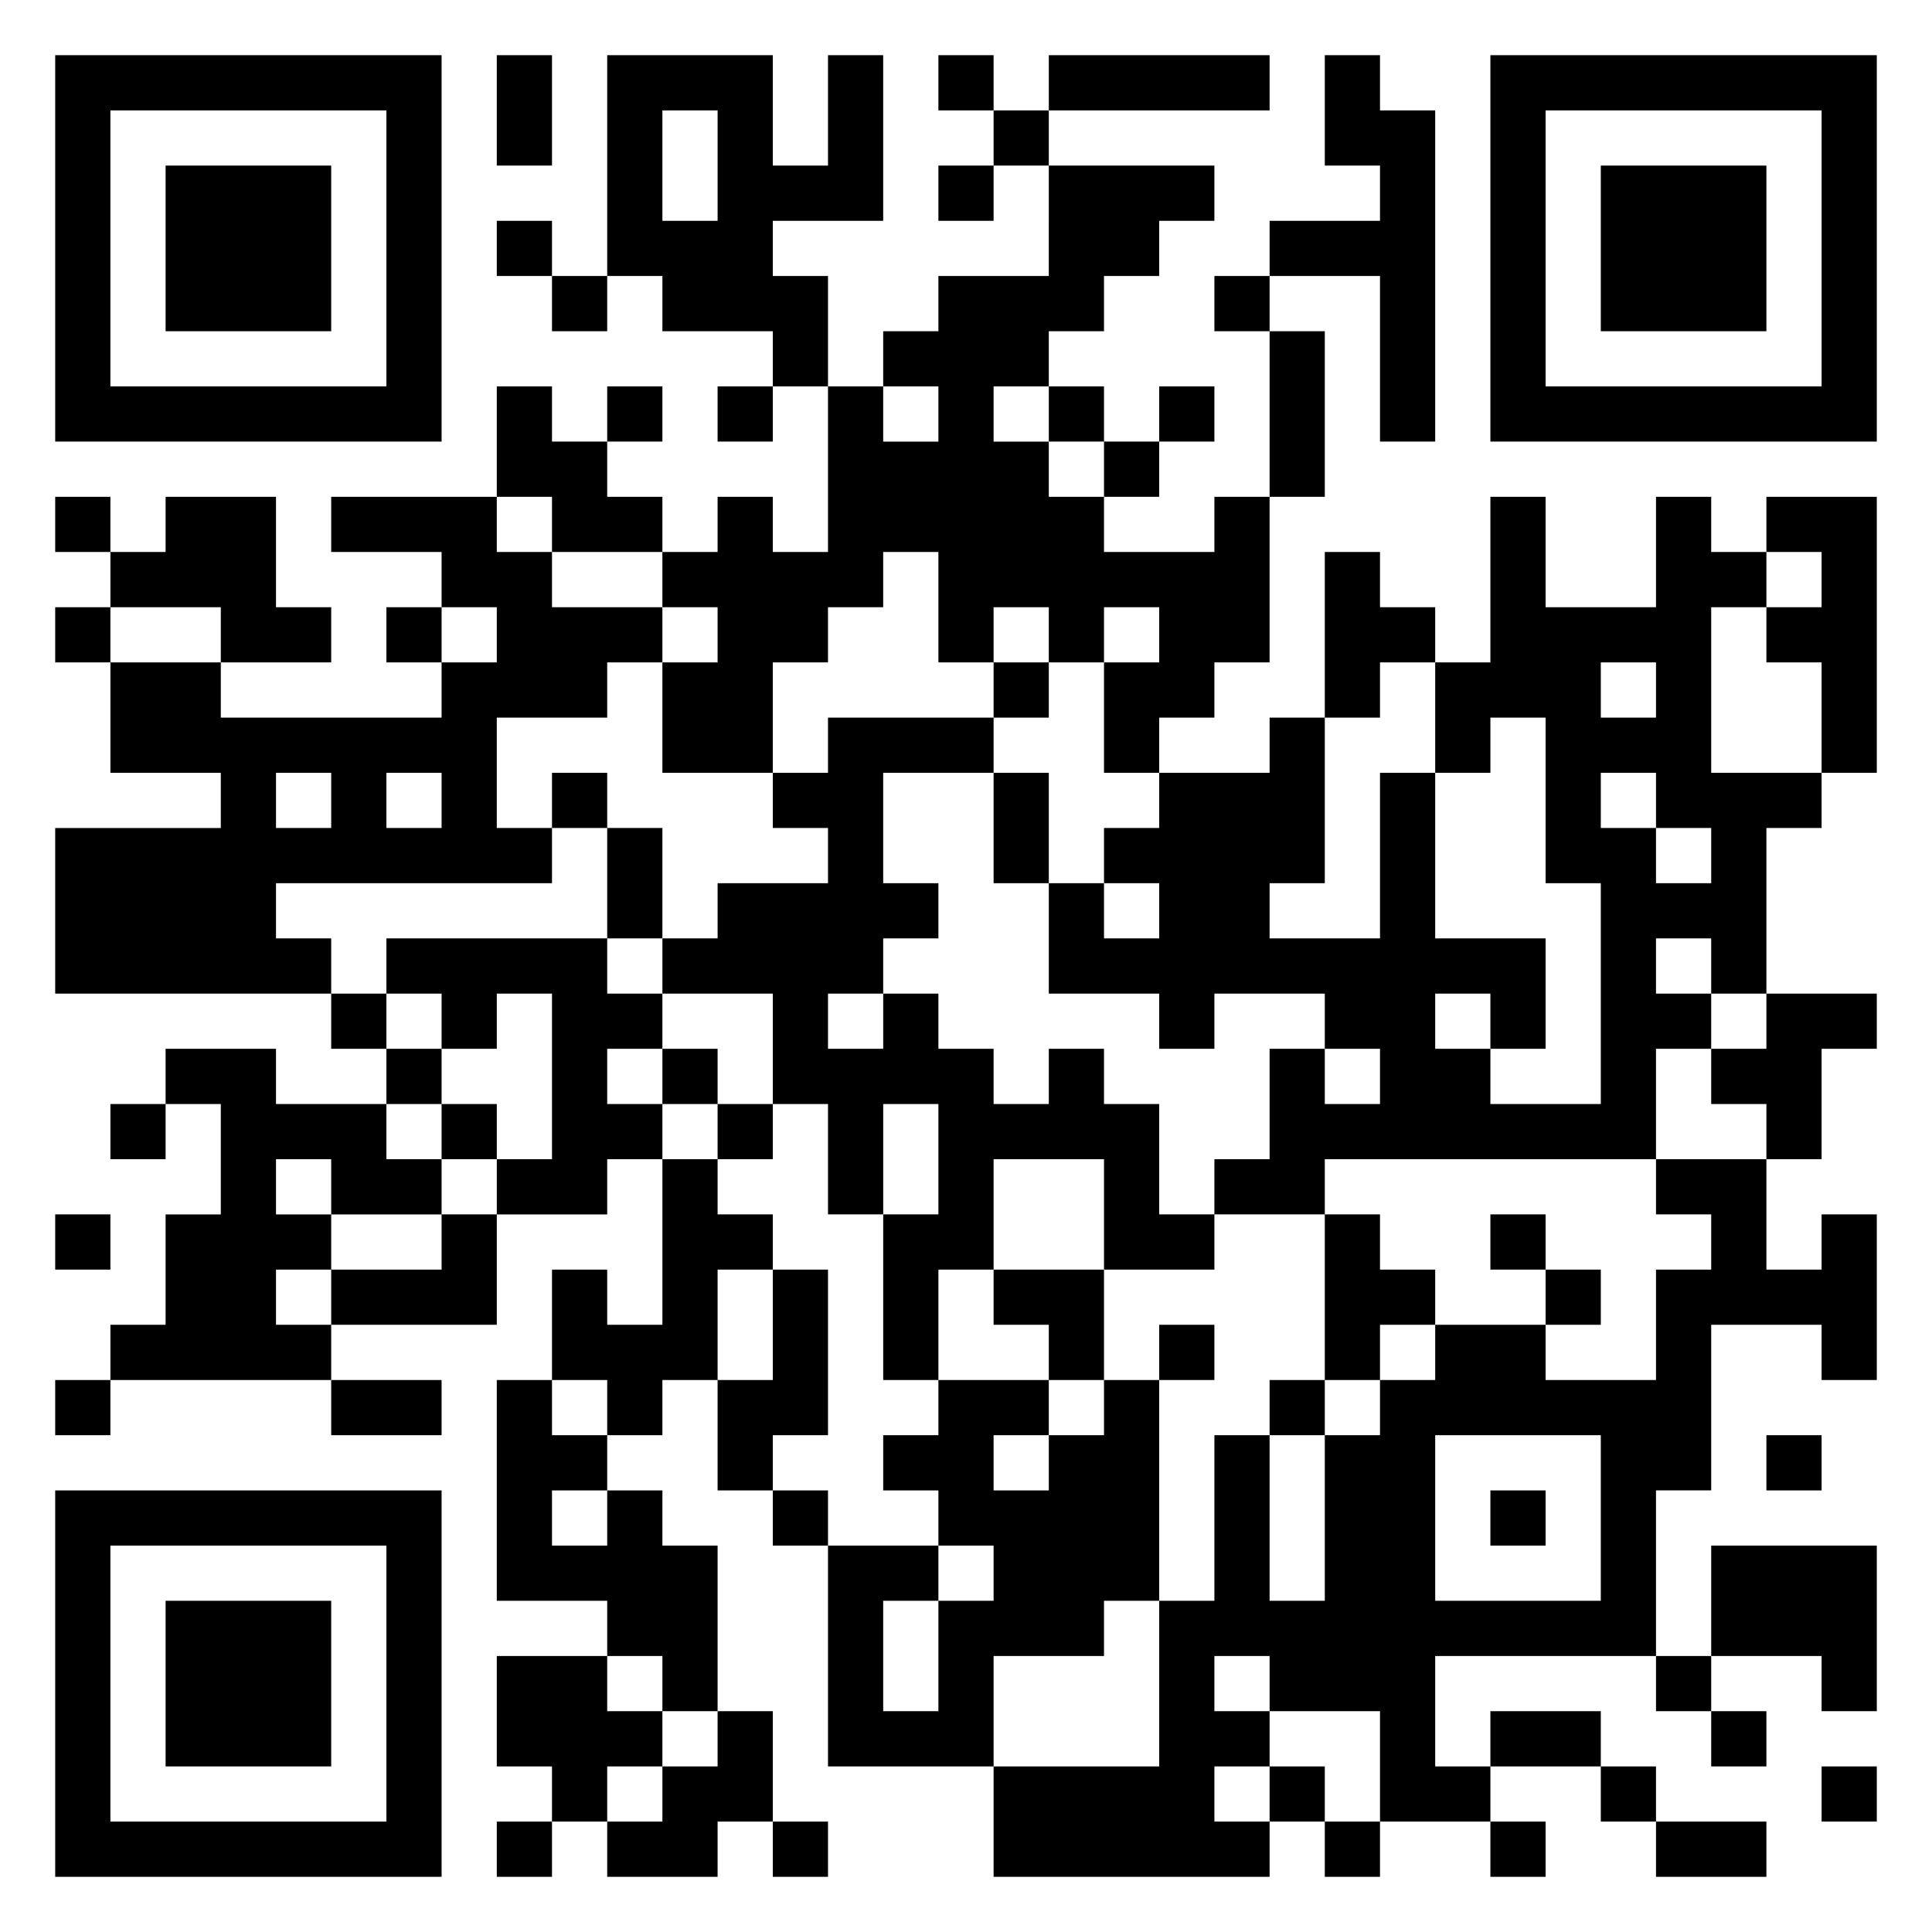 <svg xmlns="http://www.w3.org/2000/svg" viewBox="0 0 35 35"><path d="M1 1h7v7h-7zM9 1h1v2h-1zM11 1h3v2h1v-2h1v3h-2v1h1v2h-1v-1h-2v-1h-1zM17 1h1v1h-1zM19 1h4v1h-4zM24 1h1v1h1v6h-1v-3h-2v-1h2v-1h-1zM27 1h7v7h-7zM2 2v5h5v-5zM12 2v2h1v-2zM18 2h1v1h-1zM28 2v5h5v-5zM3 3h3v3h-3zM17 3h1v1h-1zM19 3h3v1h-1v1h-1v1h-1v1h-1v1h1v1h1v1h2v-1h1v3h-1v1h-1v1h-1v-2h1v-1h-1v1h-1v-1h-1v1h-1v-2h-1v1h-1v1h-1v2h-2v-2h1v-1h-1v-1h1v-1h1v1h1v-3h1v1h1v-1h-1v-1h1v-1h2zM29 3h3v3h-3zM9 4h1v1h-1zM10 5h1v1h-1zM22 5h1v1h-1zM23 6h1v3h-1zM9 7h1v1h1v1h1v1h-2v-1h-1zM11 7h1v1h-1zM13 7h1v1h-1zM19 7h1v1h-1zM21 7h1v1h-1zM20 8h1v1h-1zM1 9h1v1h-1zM3 9h2v2h1v1h-2v-1h-2v-1h1zM6 9h3v1h1v1h2v1h-1v1h-2v2h1v1h-5v1h1v1h-5v-3h3v-1h-2v-2h2v1h4v-1h1v-1h-1v-1h-2zM27 9h1v2h2v-2h1v1h1v1h-1v3h2v1h-1v3h-1v-1h-1v1h1v1h-1v2h-6v1h-2v-1h1v-2h1v1h1v-1h-1v-1h-2v1h-1v-1h-2v-2h1v1h1v-1h-1v-1h1v-1h2v-1h1v3h-1v1h2v-3h1v3h2v2h-1v-1h-1v1h1v1h2v-4h-1v-3h-1v1h-1v-2h1zM32 9h2v5h-1v-2h-1v-1h1v-1h-1zM24 10h1v1h1v1h-1v1h-1zM1 11h1v1h-1zM7 11h1v1h-1zM18 12h1v1h-1zM29 12v1h1v-1zM15 13h3v1h-2v2h1v1h-1v1h-1v1h1v-1h1v1h1v1h1v-1h1v1h1v2h1v1h-2v-2h-2v2h-1v2h-1v-3h1v-2h-1v2h-1v-2h-1v-2h-2v-1h1v-1h2v-1h-1v-1h1zM5 14v1h1v-1zM7 14v1h1v-1zM10 14h1v1h-1zM18 14h1v2h-1zM29 14v1h1v1h1v-1h-1v-1zM11 15h1v2h-1zM7 17h4v1h1v1h-1v1h1v1h-1v1h-2v-1h1v-3h-1v1h-1v-1h-1zM6 18h1v1h-1zM32 18h2v1h-1v2h-1v-1h-1v-1h1zM3 19h2v1h2v1h1v1h-2v-1h-1v1h1v1h-1v1h1v1h-4v-1h1v-2h1v-2h-1zM7 19h1v1h-1zM12 19h1v1h-1zM2 20h1v1h-1zM8 20h1v1h-1zM13 20h1v1h-1zM12 21h1v1h1v1h-1v2h-1v1h-1v-1h-1v-2h1v1h1zM30 21h2v2h1v-1h1v3h-1v-1h-2v3h-1v3h-4v2h1v1h-2v-2h-2v-1h-1v1h1v1h-1v1h1v1h-5v-2h3v-3h1v-3h1v3h1v-3h1v-1h1v-1h2v1h2v-2h1v-1h-1zM1 22h1v1h-1zM8 22h1v2h-3v-1h2zM24 22h1v1h1v1h-1v1h-1zM27 22h1v1h-1zM14 23h1v3h-1v1h-1v-2h1zM18 23h2v2h-1v-1h-1zM28 23h1v1h-1zM21 24h1v1h-1zM1 25h1v1h-1zM6 25h2v1h-2zM9 25h1v1h1v1h-1v1h1v-1h1v1h1v3h-1v-1h-1v-1h-2zM17 25h2v1h-1v1h1v-1h1v-1h1v4h-1v1h-2v2h-3v-4h2v1h-1v2h1v-2h1v-1h-1v-1h-1v-1h1zM23 25h1v1h-1zM26 26v3h3v-3zM32 26h1v1h-1zM1 27h7v7h-7zM14 27h1v1h-1zM27 27h1v1h-1zM2 28v5h5v-5zM31 28h3v3h-1v-1h-2zM3 29h3v3h-3zM9 30h2v1h1v1h-1v1h-1v-1h-1zM30 30h1v1h-1zM13 31h1v2h-1v1h-2v-1h1v-1h1zM27 31h2v1h-2zM31 31h1v1h-1zM23 32h1v1h-1zM29 32h1v1h-1zM33 32h1v1h-1zM9 33h1v1h-1zM14 33h1v1h-1zM24 33h1v1h-1zM27 33h1v1h-1zM30 33h2v1h-2z"/></svg>
